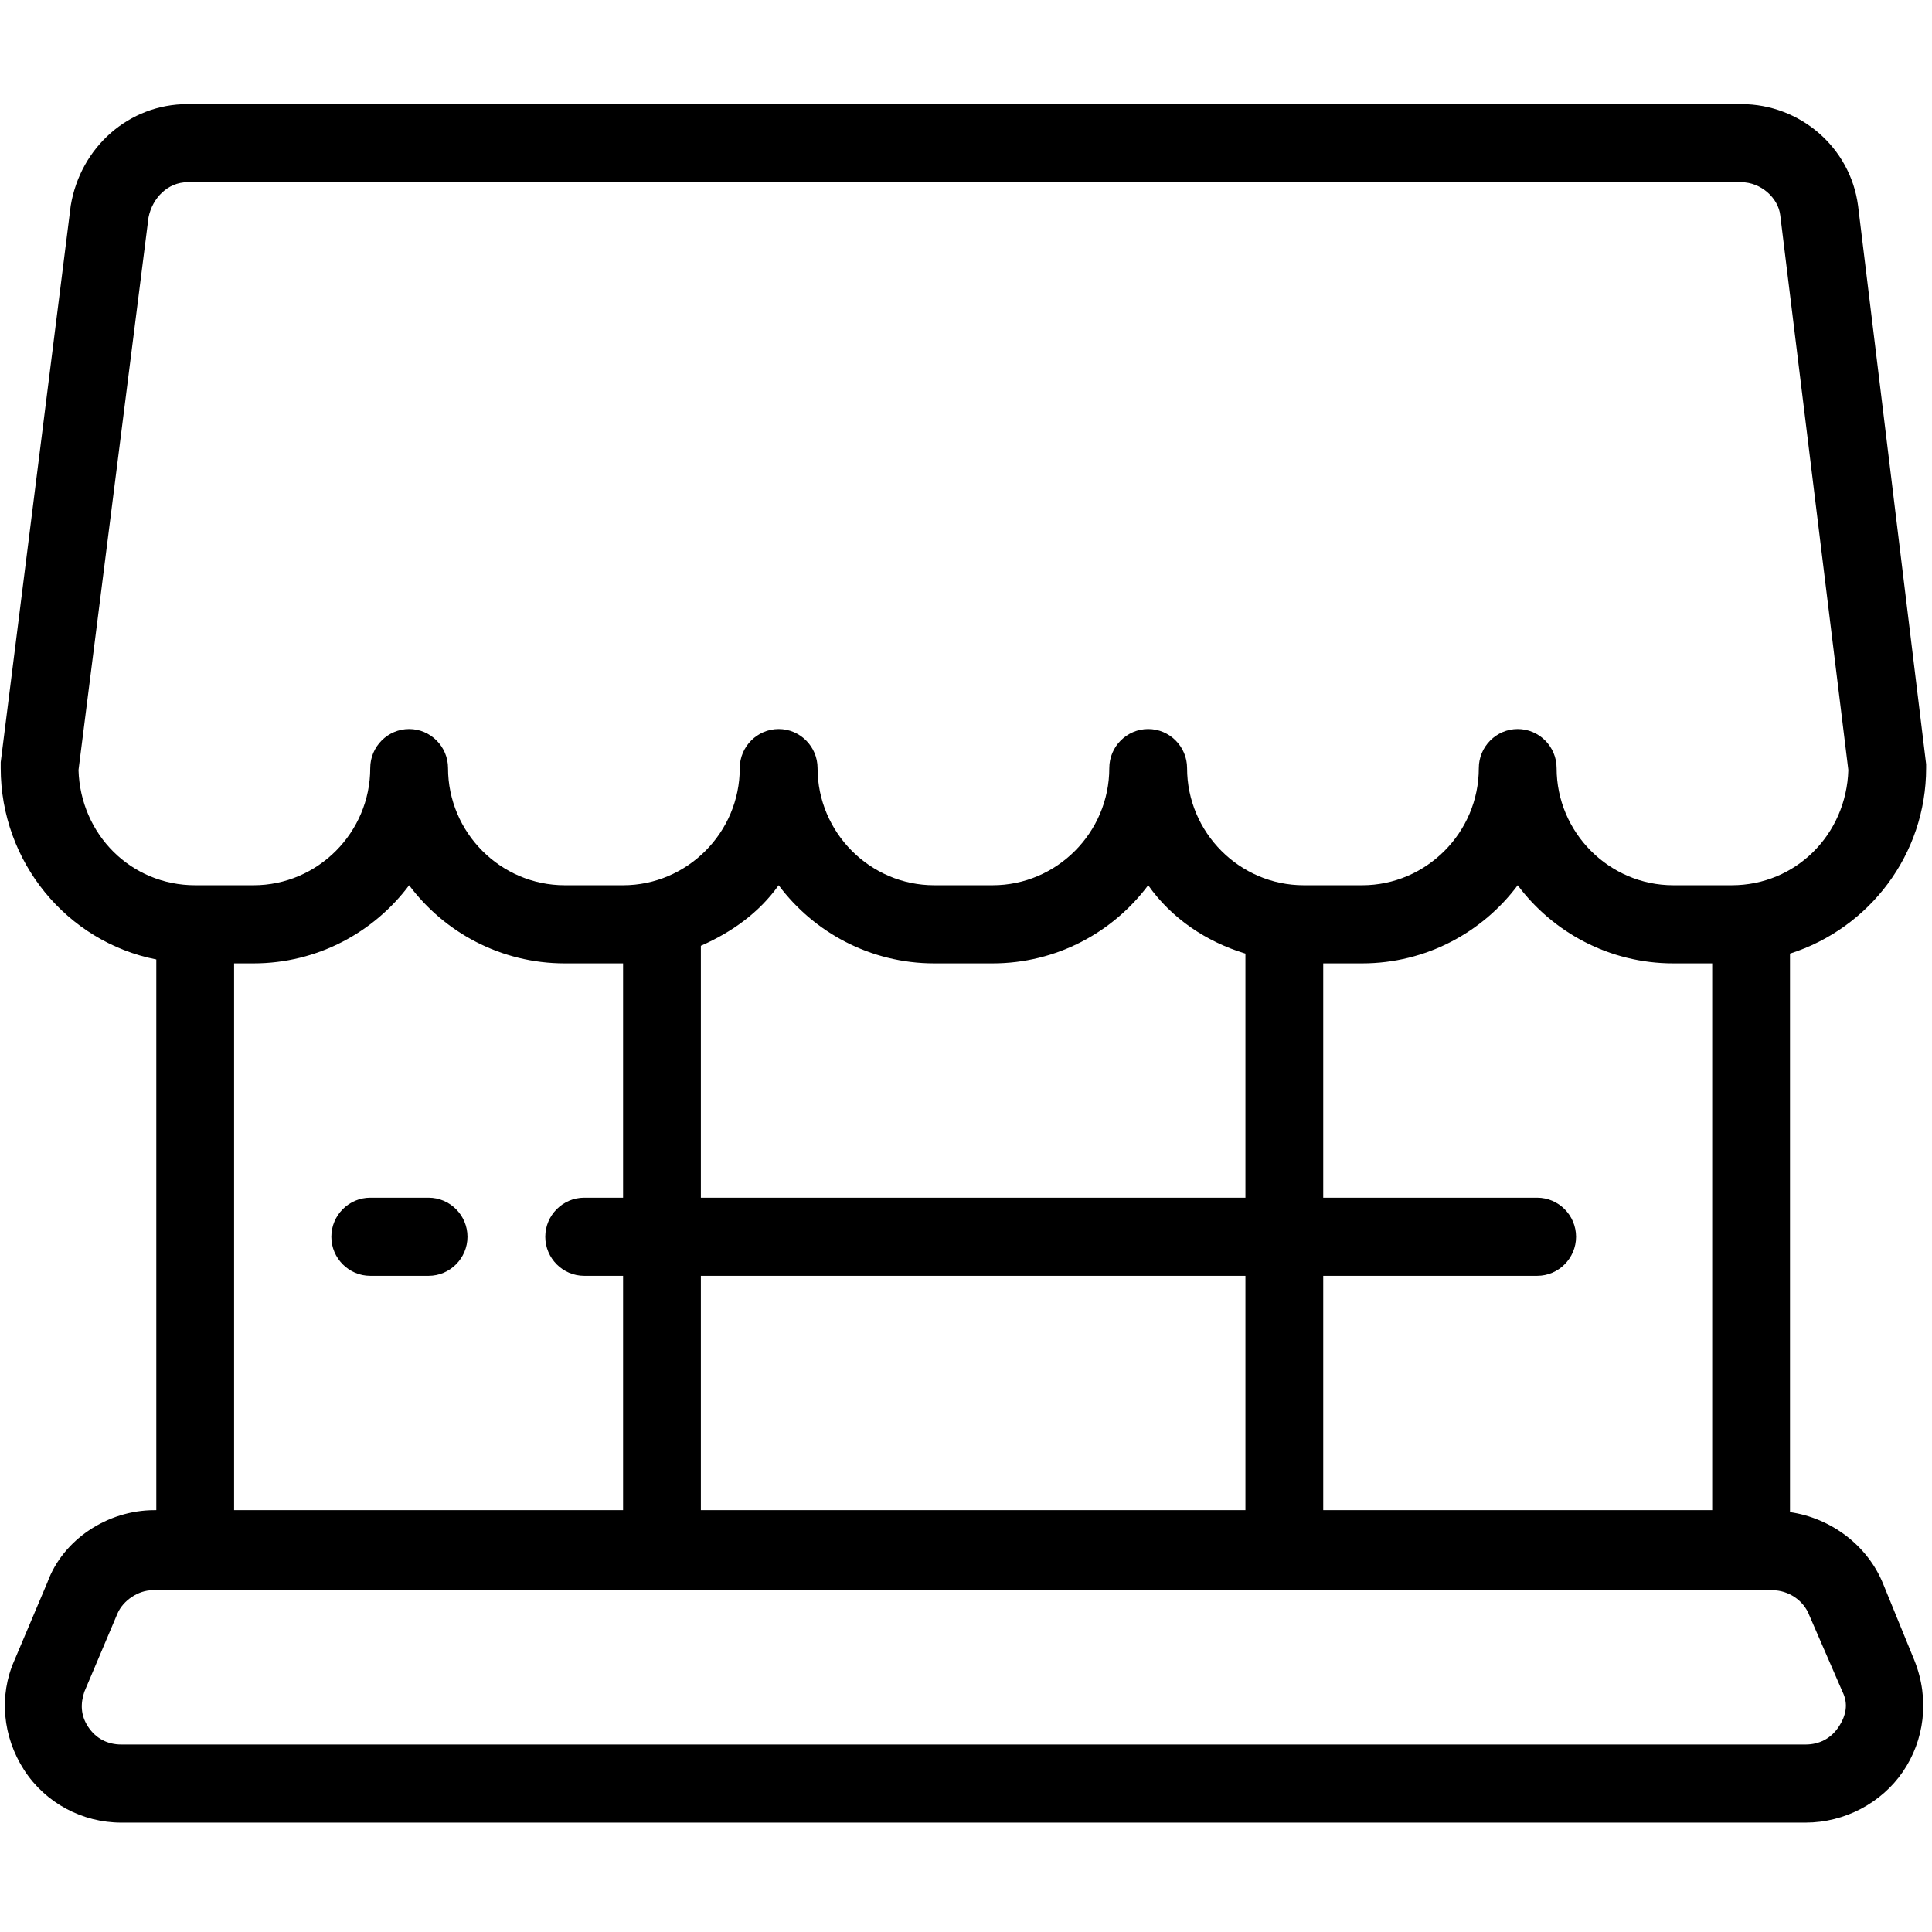<?xml version="1.0" encoding="UTF-8" standalone="no"?>
<!DOCTYPE svg PUBLIC "-//W3C//DTD SVG 1.1//EN" "http://www.w3.org/Graphics/SVG/1.1/DTD/svg11.dtd">
<svg width="100%" height="100%" viewBox="0 0 60 60" version="1.1" xmlns="http://www.w3.org/2000/svg" xmlns:xlink="http://www.w3.org/1999/xlink" xml:space="preserve" xmlns:serif="http://www.serif.com/" style="fill-rule:evenodd;clip-rule:evenodd;stroke-linejoin:round;stroke-miterlimit:2;">
    <g transform="matrix(1,0,0,1,-915.36,-1812.52)">
        <g transform="matrix(1,0,0,3.99,0,0)">
            <g id="shop-business-svgrepo-com.svg" transform="matrix(0.151,0,0,0.038,945.28,461.764)">
                <g transform="matrix(1,0,0,1,-198,-198)">
                    <g>
                        <g>
                            <g>
                                <path d="M396,158L396,157.2L382,42.8C380.4,30.8 370,22 358,22L38.4,22C26.4,22 16.4,30.8 14.4,42.8L0,156.8L0,158C0,177.2 13.6,193.6 32,197.2L32,310L31.6,310C22,310 12.8,316 9.6,324.8L2.8,340.8C-0.4,348 0.4,356.4 4.8,363.2C9.2,370 16.8,374 24.8,374L371.2,374C379.2,374 386.8,370 391.2,363.6C395.6,357.2 396.8,348.8 393.6,340.8L387.2,325.2C384,317.2 376.4,311.6 368,310.4L368,196C384.4,190.8 396,175.6 396,158ZM372,331.6L378.8,347.2C380,349.6 379.6,352 378,354.4C376.4,356.8 374,358 371.2,358L24.8,358C22,358 19.6,356.8 18,354.4C16.4,352 16.4,349.6 17.2,347.2L24,331.2C25.2,328.4 28.4,326.4 31.2,326.4L364.4,326.4C367.6,326.4 370.8,328.4 372,331.6ZM120,262L128,262L128,310L48,310L48,198L52,198C65.2,198 76.8,191.6 84,182C91.2,191.6 102.8,198 116,198L128,198L128,246L120,246C115.6,246 112,249.6 112,254C112,258.4 115.6,262 120,262ZM256,262L256,310L144,310L144,262L256,262ZM144,246L144,194.4C150.4,191.6 156,187.6 160,182C167.2,191.6 178.8,198 192,198L204,198C217.2,198 228.8,191.6 236,182C240.8,188.8 248,193.6 256,196L256,246L144,246ZM316,246L272,246L272,198L280,198C293.2,198 304.8,191.6 312,182C319.2,191.6 330.8,198 344,198L352,198L352,310L272,310L272,262L316,262C320.4,262 324,258.4 324,254C324,249.6 320.4,246 316,246ZM356,182L344,182C330.8,182 320,171.2 320,158C320,153.6 316.4,150 312,150C307.6,150 304,153.6 304,158C304,171.2 293.2,182 280,182L268,182C254.8,182 244,171.2 244,158C244,153.6 240.4,150 236,150C231.6,150 228,153.6 228,158C228,171.2 217.2,182 204,182L192,182C178.8,182 168,171.2 168,158C168,153.6 164.4,150 160,150C155.6,150 152,153.6 152,158C152,171.2 141.2,182 128,182L116,182C102.8,182 92,171.2 92,158C92,153.6 88.4,150 84,150C79.6,150 76,153.6 76,158C76,171.2 65.2,182 52,182L40,182C26.8,182 16.4,171.6 16,158.4L30.4,45.2C31.2,41.2 34.4,38 38.4,38L358,38C362,38 365.6,41.2 366,44.8L380,158.4C379.6,171.6 369.2,182 356,182Z" style="fill-rule:nonzero;"/>
                                <path d="M88,246L76,246C71.6,246 68,249.6 68,254C68,258.4 71.6,262 76,262L88,262C92.4,262 96,258.4 96,254C96,249.6 92.4,246 88,246Z" style="fill-rule:nonzero;"/>
                            </g>
                        </g>
                    </g>
                </g>
            </g>
        </g>
    </g>
</svg>
